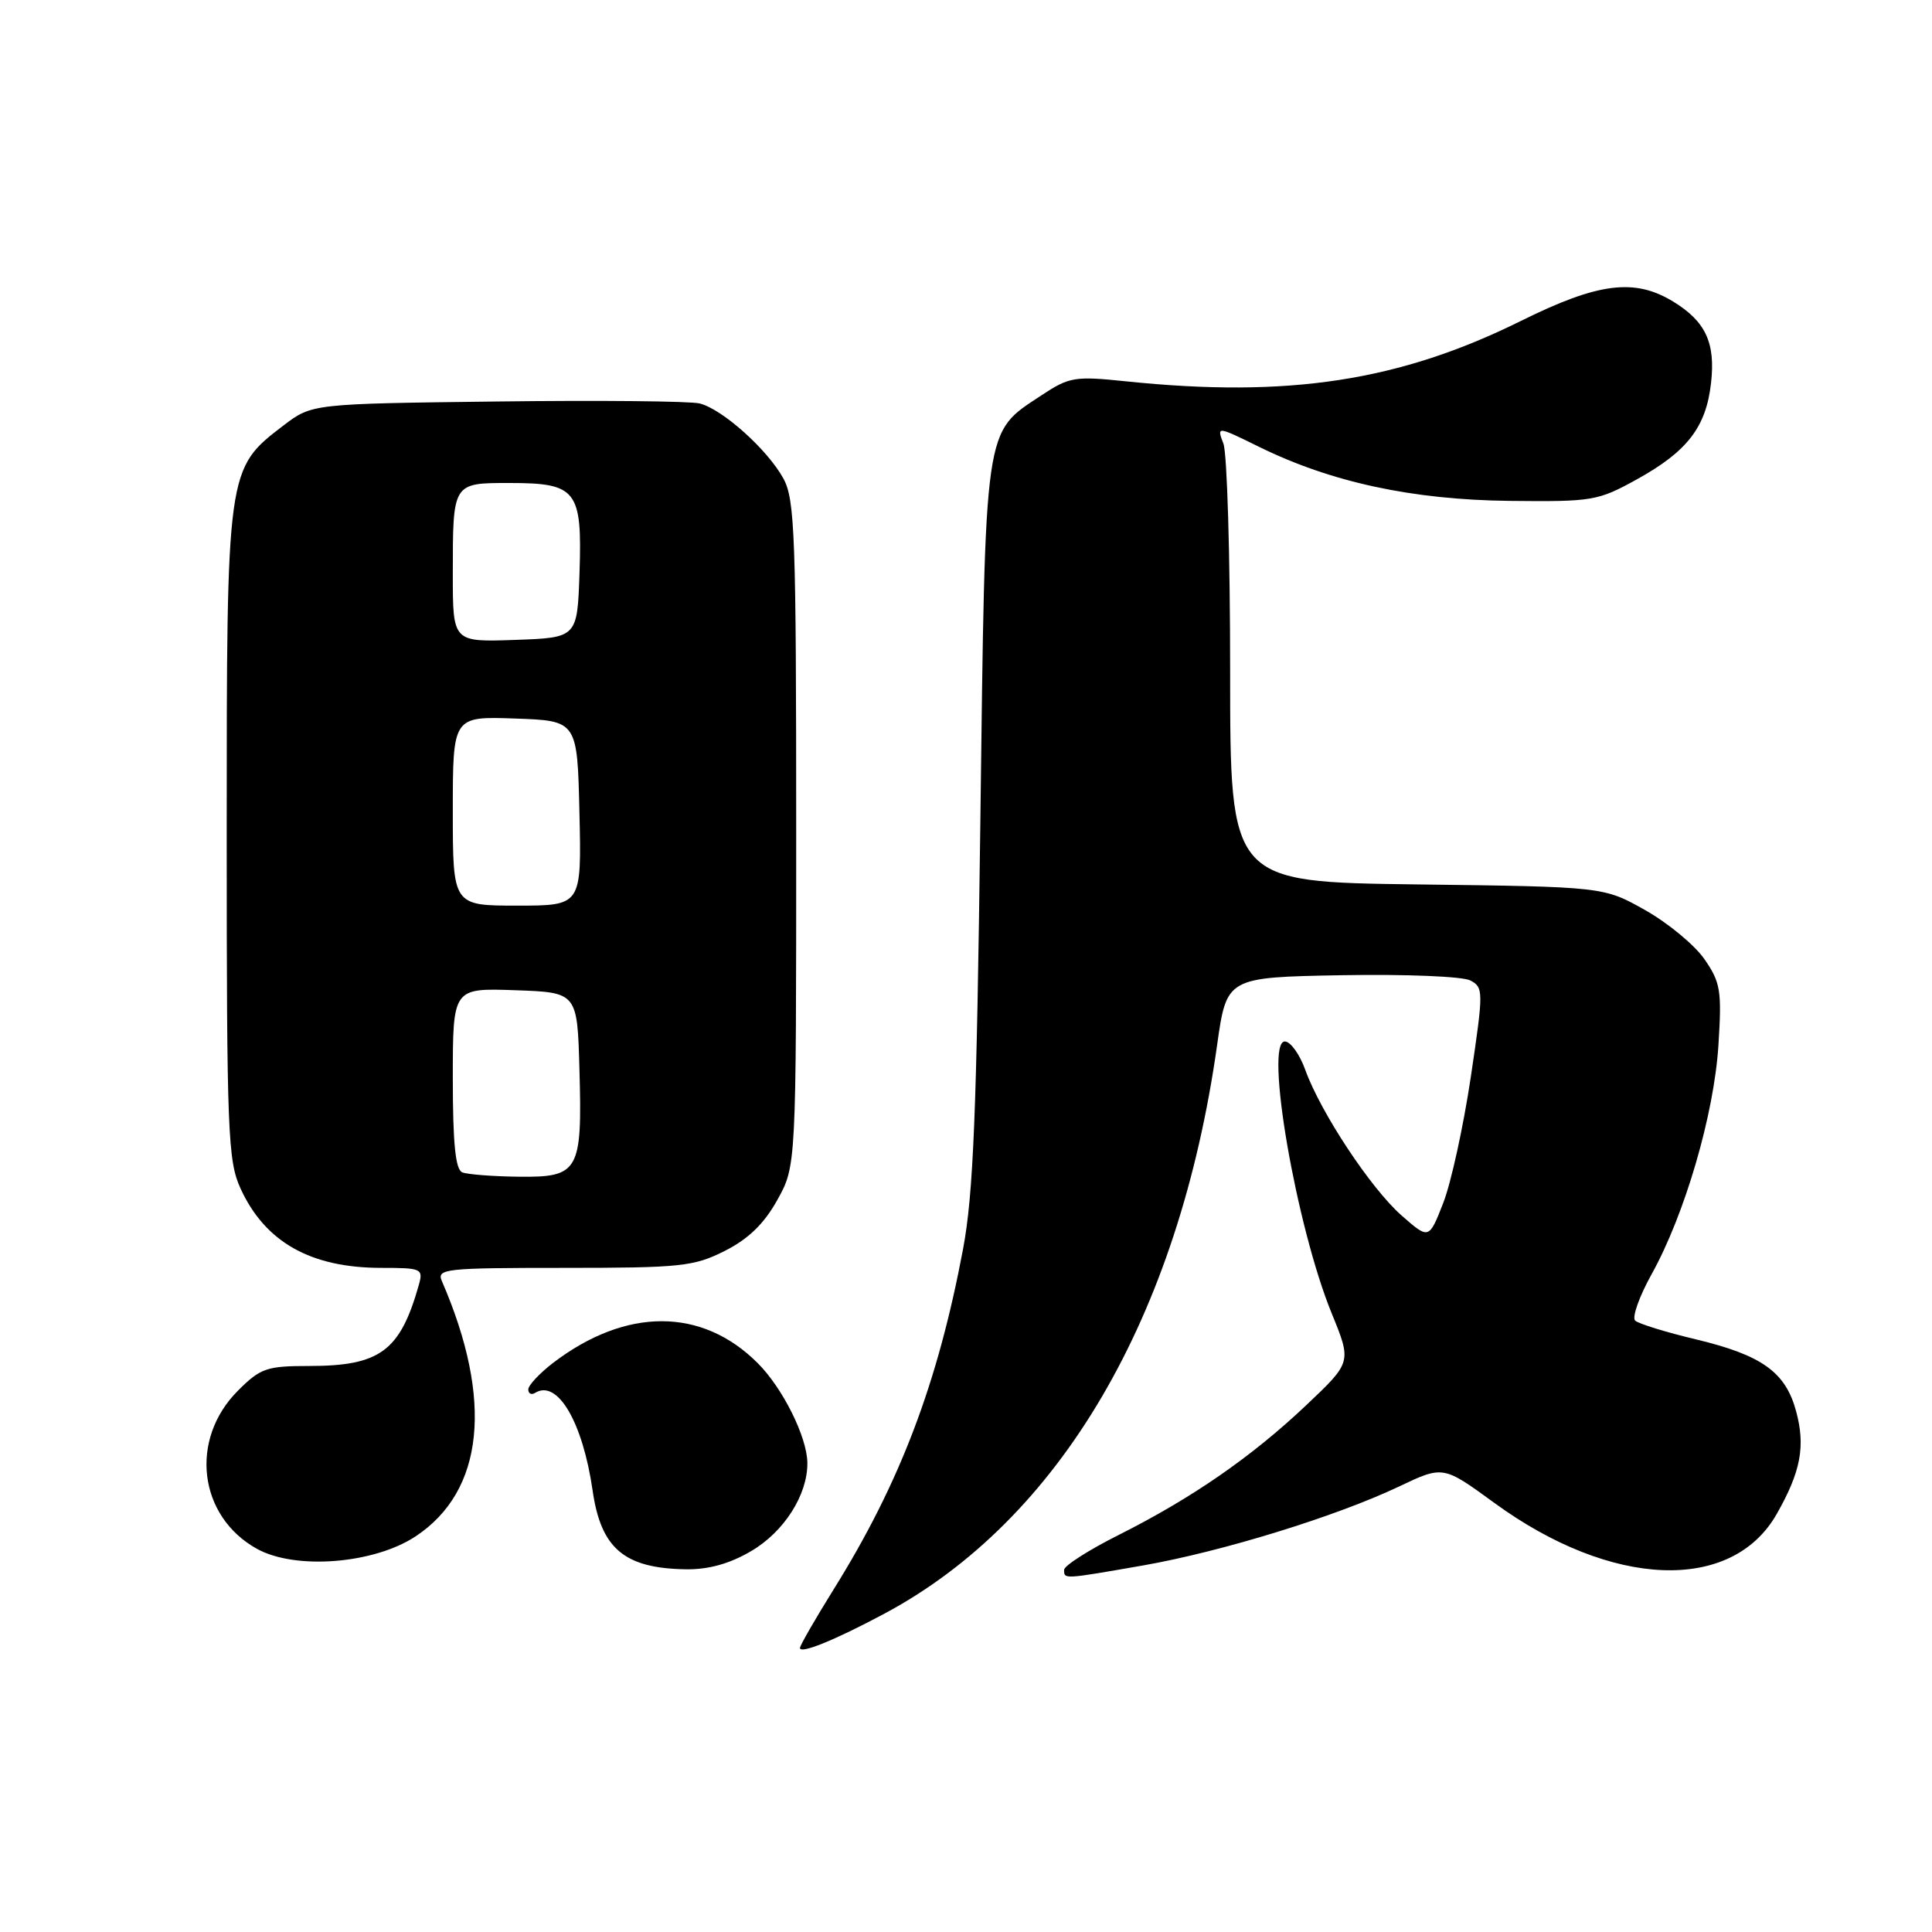 <?xml version="1.0" encoding="UTF-8" standalone="no"?>
<!DOCTYPE svg PUBLIC "-//W3C//DTD SVG 1.1//EN" "http://www.w3.org/Graphics/SVG/1.1/DTD/svg11.dtd" >
<svg xmlns="http://www.w3.org/2000/svg" xmlns:xlink="http://www.w3.org/1999/xlink" version="1.1" viewBox="0 0 256 256">
 <g >
 <path fill="currentColor"
d=" M 117.11 213.86 C 140.43 201.43 156.19 174.54 161.27 138.50 C 162.54 129.50 162.54 129.50 177.79 129.22 C 186.29 129.07 193.83 129.38 194.84 129.92 C 196.58 130.85 196.58 131.32 194.88 142.77 C 193.90 149.30 192.26 156.81 191.22 159.44 C 189.34 164.24 189.34 164.24 185.72 161.06 C 181.65 157.49 174.99 147.41 172.95 141.75 C 172.21 139.69 170.99 138.00 170.25 138.00 C 167.52 138.00 171.75 162.54 176.47 174.06 C 179.10 180.50 179.10 180.50 173.10 186.18 C 165.86 193.03 157.99 198.48 148.25 203.38 C 144.26 205.38 141.00 207.47 141.00 208.01 C 141.00 209.27 140.86 209.28 151.46 207.43 C 161.90 205.60 177.01 200.94 185.36 196.98 C 191.22 194.19 191.22 194.19 197.99 199.13 C 213.51 210.46 229.45 211.09 235.42 200.62 C 238.61 195.02 239.25 191.64 238.00 187.02 C 236.61 181.82 233.47 179.57 224.75 177.48 C 220.76 176.53 217.13 175.41 216.67 174.99 C 216.22 174.58 217.19 171.83 218.83 168.87 C 223.24 160.95 227.12 147.68 227.70 138.50 C 228.16 131.27 227.98 130.17 225.85 127.10 C 224.56 125.23 221.03 122.31 218.00 120.60 C 212.50 117.50 212.50 117.50 187.75 117.19 C 163.00 116.87 163.00 116.87 163.00 89.00 C 163.00 73.67 162.60 60.08 162.11 58.79 C 161.22 56.45 161.22 56.45 166.86 59.22 C 176.38 63.90 187.12 66.22 200.00 66.37 C 211.03 66.49 211.72 66.38 216.92 63.50 C 223.58 59.82 226.07 56.58 226.72 50.76 C 227.33 45.42 226.00 42.58 221.69 39.95 C 216.58 36.84 211.78 37.45 201.58 42.50 C 185.46 50.50 170.75 52.76 149.22 50.53 C 142.41 49.82 141.69 49.94 138.00 52.38 C 130.33 57.46 130.57 55.74 129.90 109.00 C 129.41 147.48 128.98 158.21 127.61 165.50 C 124.26 183.32 119.24 196.53 110.45 210.62 C 108.00 214.56 106.00 218.04 106.00 218.36 C 106.00 219.20 110.53 217.37 117.11 213.86 Z  M 99.53 205.53 C 103.89 202.98 107.02 198.07 106.98 193.85 C 106.95 190.42 103.72 183.93 100.39 180.61 C 93.00 173.23 82.96 173.22 73.30 180.58 C 71.49 181.97 70.00 183.56 70.00 184.11 C 70.00 184.66 70.41 184.87 70.91 184.56 C 73.87 182.73 77.22 188.43 78.53 197.54 C 79.64 205.21 82.74 207.82 90.91 207.94 C 93.89 207.98 96.70 207.20 99.53 205.53 Z  M 55.08 203.57 C 64.15 197.56 65.39 185.52 58.55 169.75 C 57.84 168.12 58.97 168.00 74.68 168.00 C 90.21 168.00 91.94 167.82 96.04 165.75 C 99.17 164.17 101.25 162.15 103.00 159.00 C 105.50 154.50 105.50 154.50 105.50 110.50 C 105.50 70.98 105.33 66.18 103.80 63.40 C 101.70 59.57 95.73 54.22 92.71 53.46 C 91.47 53.15 79.41 53.03 65.90 53.20 C 41.34 53.50 41.34 53.50 37.56 56.38 C 30.04 62.13 30.04 62.08 30.04 110.50 C 30.04 150.11 30.19 153.82 31.88 157.50 C 35.14 164.60 41.18 168.00 50.54 168.00 C 55.86 168.00 56.10 168.11 55.50 170.25 C 53.02 179.03 50.36 181.00 40.95 181.00 C 35.34 181.00 34.51 181.29 31.53 184.27 C 25.06 190.74 26.28 200.92 34.05 205.23 C 39.15 208.05 49.54 207.23 55.08 203.57 Z  M 61.25 155.34 C 60.35 154.97 60.00 151.51 60.00 142.88 C 60.00 130.92 60.00 130.92 68.25 131.21 C 76.50 131.50 76.50 131.50 76.78 141.75 C 77.16 155.23 76.71 156.02 68.71 155.92 C 65.30 155.88 61.94 155.62 61.25 155.34 Z  M 60.00 107.46 C 60.00 94.92 60.00 94.92 68.25 95.21 C 76.50 95.50 76.50 95.50 76.78 107.75 C 77.06 120.00 77.06 120.00 68.53 120.00 C 60.00 120.00 60.00 120.00 60.00 107.46 Z  M 60.00 76.12 C 60.00 63.91 59.95 64.00 67.54 64.00 C 76.41 64.00 77.15 64.95 76.79 75.86 C 76.50 84.50 76.50 84.50 68.25 84.79 C 60.00 85.08 60.00 85.08 60.00 76.12 Z "/>
</g>
</svg>